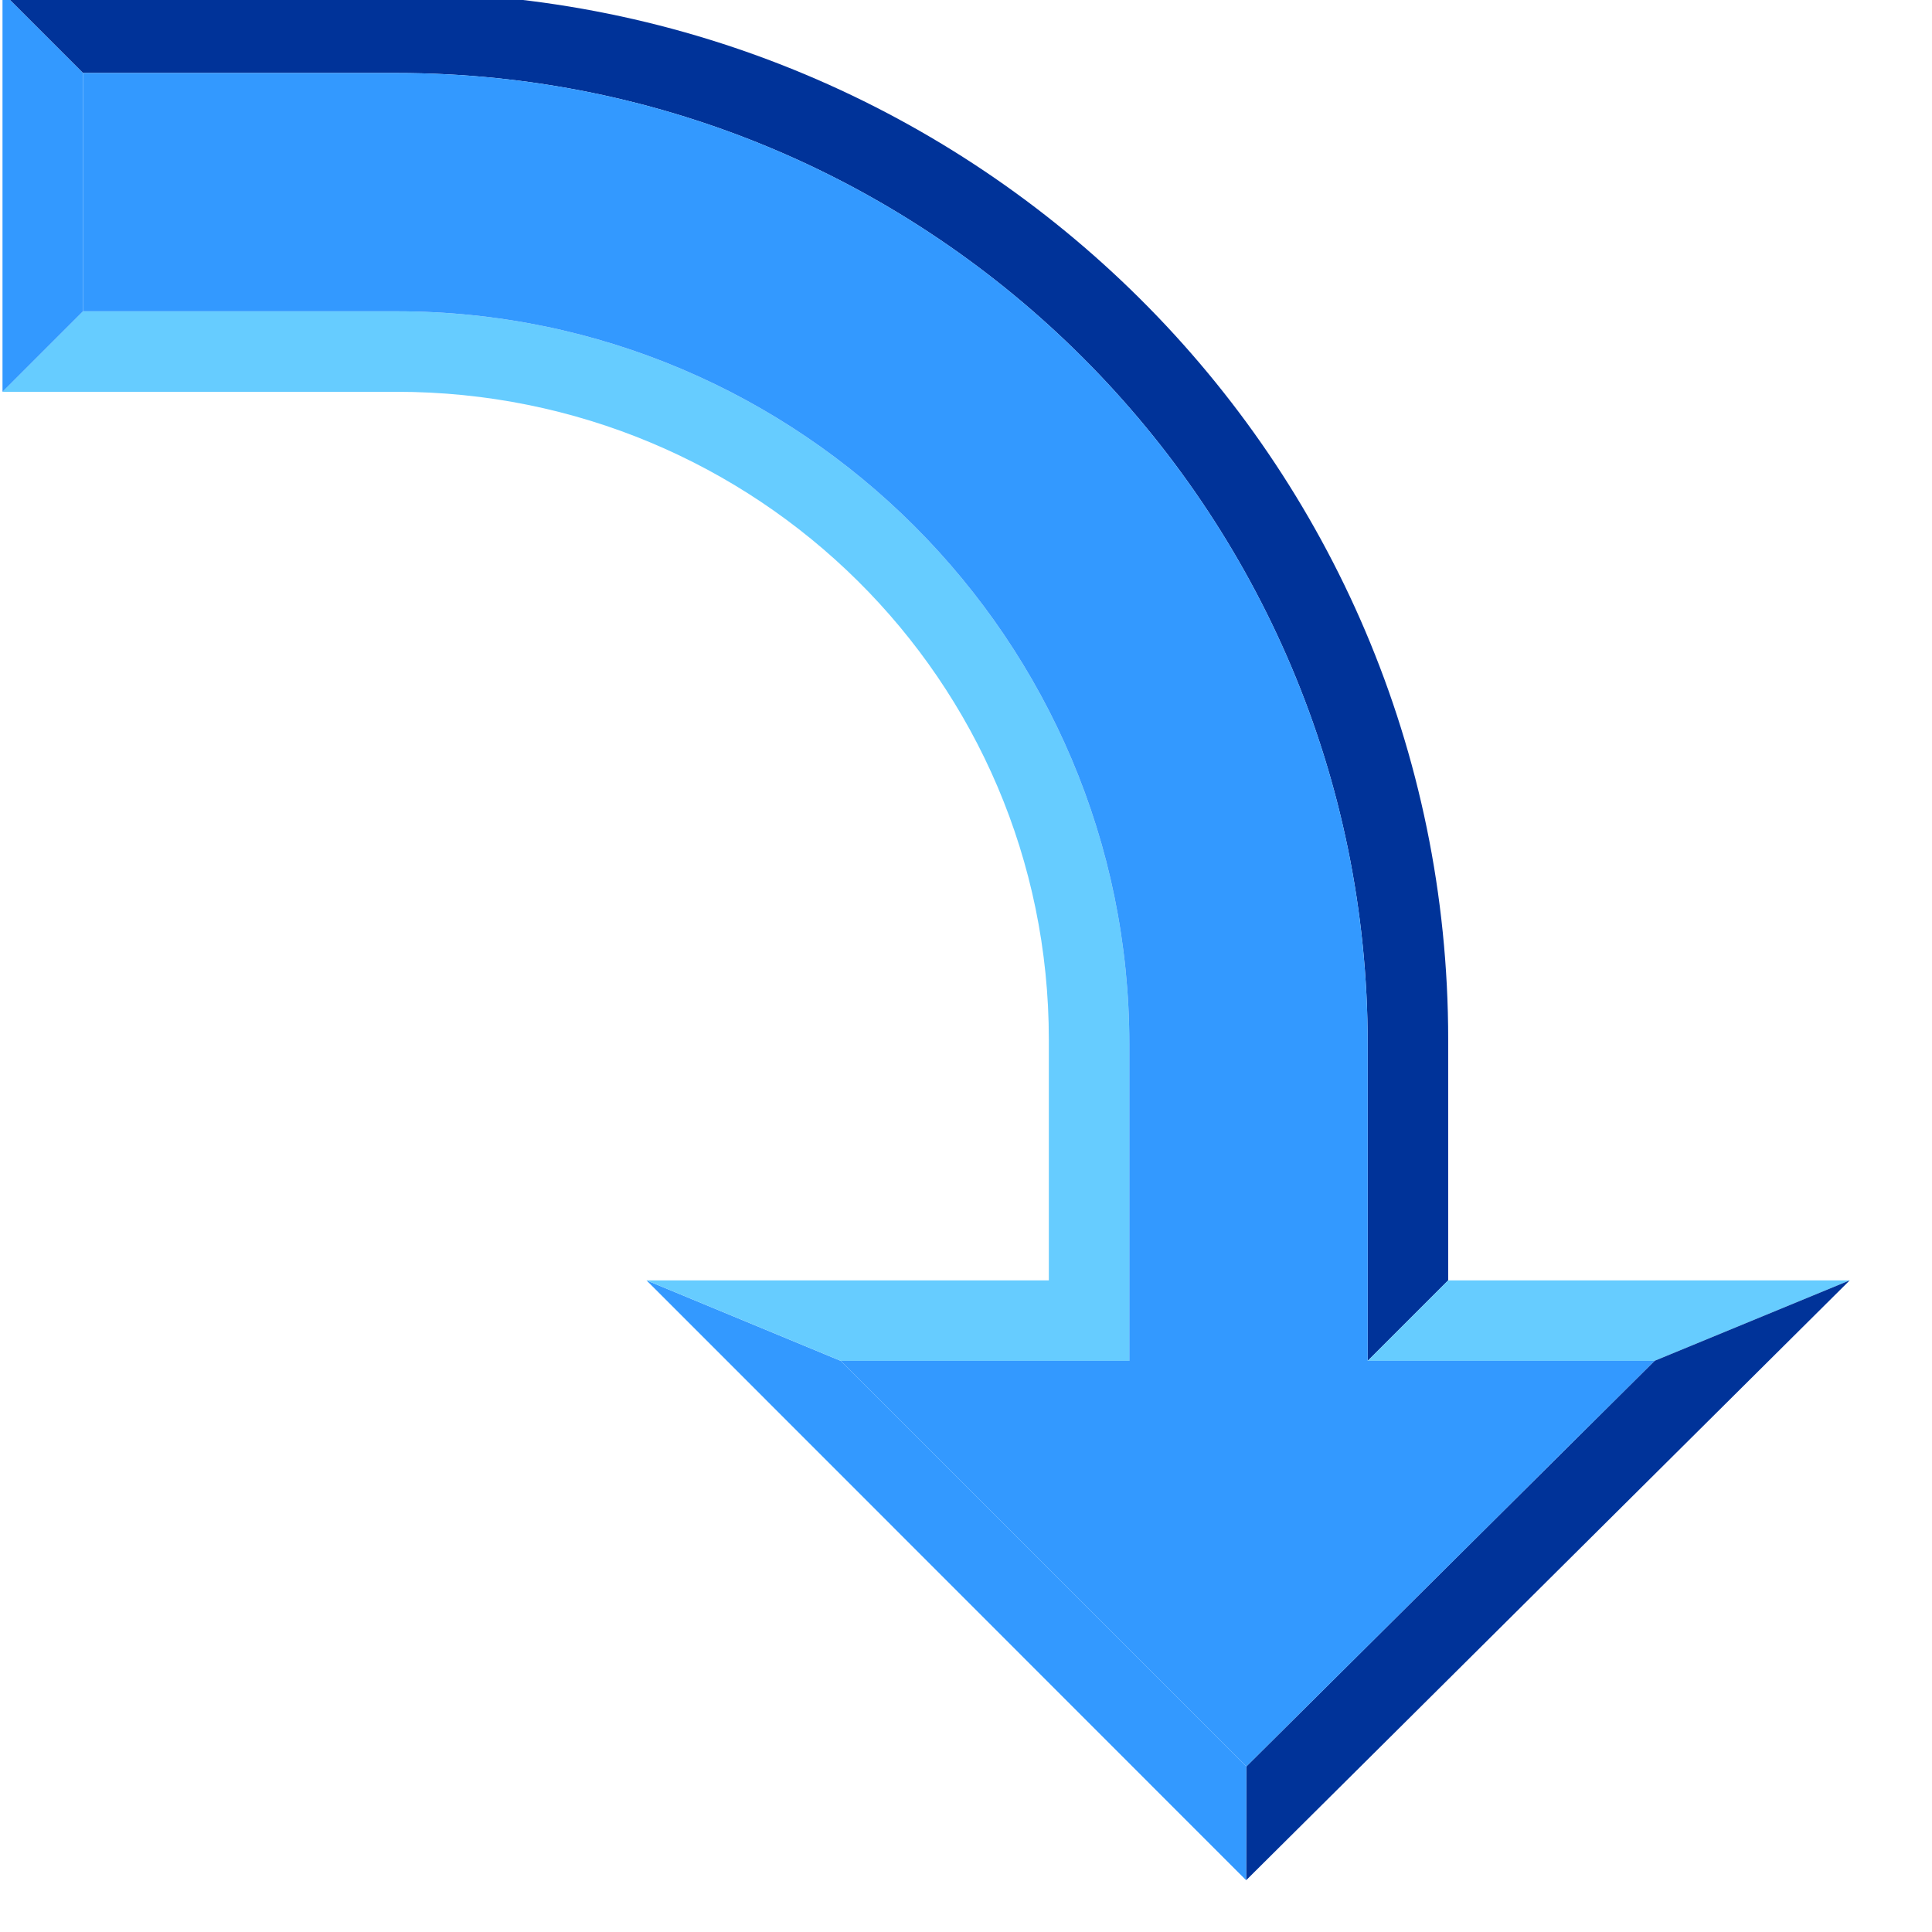 <svg xmlns="http://www.w3.org/2000/svg" width="24" height="24">
	<g transform="translate(-288,-386)" id="KDDI_D_732">
		<g>
			<path style="stroke:none; fill:none" d="M 312 409.89L 288 409.89L 288 385.89L 312 385.89L 312 409.89z"/>
		</g>
		<g>
			<path style="stroke:none; fill:#003399" d="M 304.99 398.971C 304.99 392.319 299.578 386.907 292.927 386.907L 289.031 386.907L 288.031 385.907L 292.927 385.907C 300.131 385.907 305.99 391.711 305.99 398.914L 305.99 401.905L 304.99 402.905L 304.99 398.971z"/>
			<path style="stroke:none; fill:#66ccff" d="M 308.553 402.905L 304.99 402.905L 305.99 401.905L 310.978 401.905L 308.553 402.905z"/>
			<path style="stroke:none; fill:#003399" d="M 303.48 409.357L 303.482 407.944L 308.553 402.905L 310.978 401.905L 303.48 409.357z"/>
			<g>
				<path style="stroke:none; fill:#3399ff" d="M 303.482 407.944L 303.48 409.357L 296.031 401.905L 298.444 402.905L 303.482 407.944z"/>
				<path style="stroke:none; fill:#66ccff" d="M 292.927 389.867L 289.031 389.867L 288.031 390.867L 292.927 390.867C 297.395 390.867 301.029 394.445 301.029 398.914L 301.029 401.905L 296.031 401.905L 298.444 402.905L 302.029 402.905L 302.029 398.971C 302.029 393.951 297.946 389.867 292.927 389.867z"/>
			</g>
			<path style="stroke:none; fill:#3399ff" d="M 288.031 390.867L 288.031 385.907L 289.031 386.907L 289.031 389.867L 288.031 390.867z"/>
			<path style="stroke:none; fill:#3399ff" d="M 303.482 407.944L 298.444 402.905L 302.029 402.905L 302.029 398.971C 302.029 393.951 297.946 389.867 292.927 389.867L 289.031 389.867C 289.031 388.914 289.031 387.86 289.031 386.907L 292.927 386.907C 299.578 386.907 304.99 392.319 304.99 398.971L 304.99 402.905L 308.553 402.905L 303.482 407.944z"/>
		</g>
	</g>
</svg>
